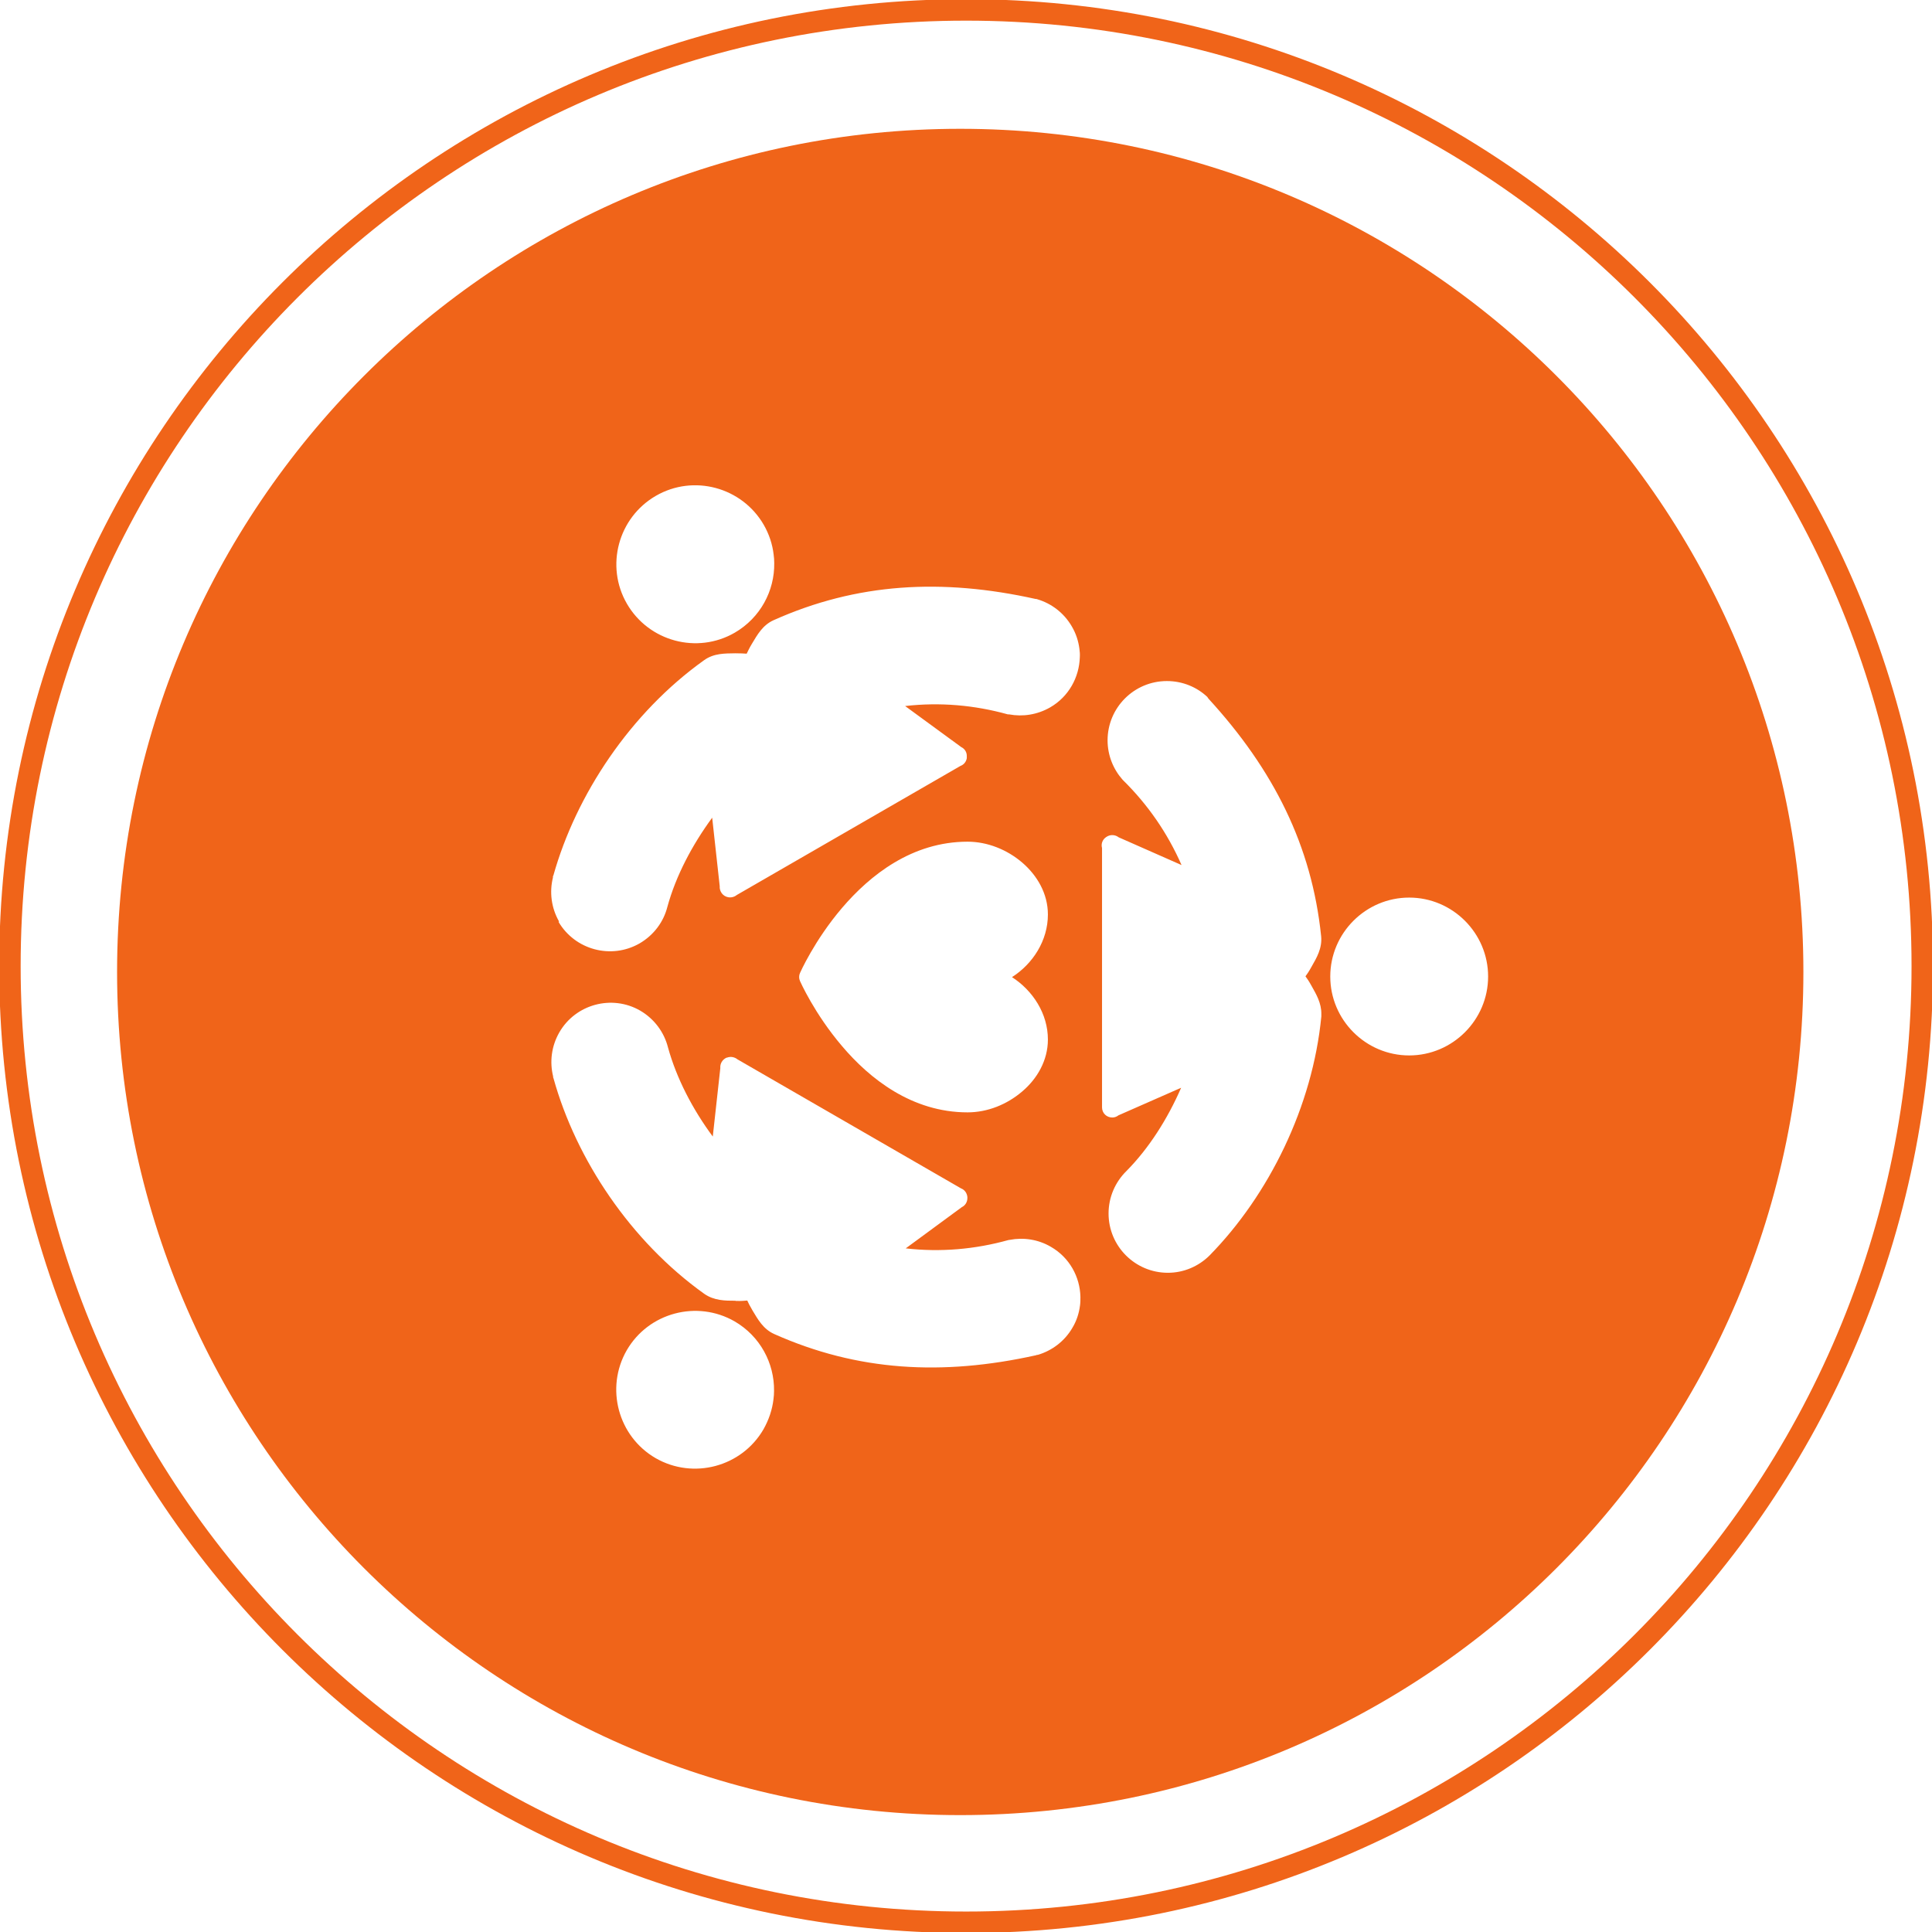 <svg width="90" height="90" viewBox="0 0 90 90" fill="none" xmlns="http://www.w3.org/2000/svg">
<g clip-path="url(#clip0_4068_415)">
<path d="M0.462 45.005C0.462 69.605 20.404 89.547 45.005 89.547C69.605 89.547 89.547 69.605 89.547 45.005C89.547 20.404 69.605 0.462 45.005 0.462C20.404 0.462 0.462 20.404 0.462 45.005Z" stroke="#F06419" stroke-miterlimit="10"/>
<path d="M84.009 45.277C84.009 23.588 66.421 6 44.732 6C23.042 6 5.454 23.588 5.454 45.277C5.454 66.967 23.033 84.555 44.732 84.555C66.43 84.555 84.009 66.967 84.009 45.277ZM69.322 45.49C69.322 47.513 67.668 49.166 65.645 49.166C63.622 49.166 61.969 47.513 61.969 45.49C61.969 43.467 63.622 41.813 65.645 41.813C67.668 41.813 69.322 43.467 69.322 45.49ZM56.251 32.493C56.251 32.493 56.269 32.502 56.269 32.511C56.279 32.521 56.288 32.53 56.297 32.548C59.327 35.855 61.11 39.393 61.544 43.615C61.599 44.178 61.331 44.622 61.1 45.028C60.962 45.277 60.907 45.351 60.814 45.481C60.907 45.61 60.962 45.684 61.1 45.933C61.313 46.312 61.562 46.728 61.553 47.245C61.553 47.245 61.553 47.31 61.553 47.347C61.147 51.55 59.105 55.669 56.352 58.478L56.334 58.496C55.835 58.986 55.152 59.291 54.403 59.291C52.879 59.291 51.641 58.053 51.641 56.529C51.641 55.762 51.956 55.06 52.473 54.552C53.526 53.489 54.394 52.113 55.022 50.672L52.103 51.956C52.02 52.021 51.919 52.058 51.817 52.058C51.549 52.058 51.337 51.855 51.337 51.587C51.337 51.587 51.337 51.577 51.337 51.568L51.337 39.504C51.281 39.301 51.364 39.098 51.54 38.987C51.715 38.867 51.946 38.876 52.112 39.005L55.041 40.298C54.385 38.802 53.47 37.481 52.316 36.345C52.316 36.345 52.306 36.336 52.297 36.326C51.863 35.837 51.595 35.19 51.595 34.488C51.595 32.964 52.833 31.726 54.357 31.726C55.096 31.726 55.77 32.013 56.26 32.484L56.251 32.493ZM29.204 28.124C28.188 26.369 28.797 24.114 30.552 23.098C32.307 22.082 34.562 22.692 35.578 24.447C35.827 24.881 35.984 25.352 36.039 25.833C36.058 25.962 36.067 26.101 36.067 26.23C36.086 27.523 35.42 28.779 34.229 29.472C32.474 30.488 30.22 29.879 29.204 28.124ZM26.045 42.931C25.675 42.285 25.592 41.545 25.758 40.88C25.758 40.88 25.758 40.88 25.758 40.871C25.758 40.862 25.758 40.853 25.758 40.834C25.758 40.816 25.758 40.806 25.777 40.788C26.839 37.01 29.37 33.204 32.797 30.756C33.259 30.424 33.776 30.442 34.247 30.433C34.534 30.433 34.626 30.442 34.783 30.451C34.857 30.313 34.885 30.221 35.033 29.98C35.273 29.583 35.522 29.121 36.039 28.89C39.919 27.154 43.873 26.932 48.242 27.902C48.242 27.902 48.251 27.902 48.261 27.902C48.288 27.902 48.316 27.911 48.334 27.92C48.981 28.114 49.563 28.549 49.932 29.186C50.127 29.518 50.237 29.869 50.283 30.221C50.302 30.35 50.311 30.488 50.302 30.618C50.274 31.551 49.785 32.456 48.916 32.955C48.316 33.297 47.642 33.398 47.004 33.278C47.004 33.278 46.986 33.278 46.977 33.278C46.977 33.278 46.958 33.278 46.949 33.278C45.388 32.844 43.78 32.705 42.164 32.89L44.778 34.802C44.935 34.876 45.037 35.033 45.037 35.209C45.037 35.236 45.037 35.255 45.037 35.283C45.037 35.283 45.037 35.292 45.037 35.301C45.037 35.301 45.037 35.31 45.037 35.319C45.009 35.486 44.898 35.624 44.741 35.68L34.321 41.693C34.21 41.786 34.053 41.823 33.915 41.795C33.675 41.749 33.508 41.527 33.527 41.278L33.176 38.091C32.243 39.365 31.485 40.797 31.088 42.248C30.913 42.94 30.46 43.559 29.795 43.947C28.474 44.705 26.784 44.252 26.017 42.94L26.045 42.931ZM37.268 45.324C37.268 45.324 37.933 43.809 39.226 42.294C40.52 40.779 42.478 39.209 45.074 39.209C45.997 39.209 46.912 39.578 47.614 40.178C48.316 40.779 48.815 41.629 48.815 42.599C48.815 43.818 48.113 44.899 47.143 45.518C48.113 46.146 48.815 47.217 48.815 48.427C48.815 49.397 48.316 50.256 47.614 50.848C46.912 51.448 46.007 51.818 45.074 51.818C42.478 51.818 40.51 50.247 39.226 48.732C37.933 47.217 37.268 45.702 37.268 45.702C37.213 45.582 37.213 45.444 37.268 45.324ZM34.257 60.593C33.785 60.593 33.268 60.593 32.806 60.27C29.379 57.822 26.839 54.016 25.786 50.238C25.786 50.219 25.777 50.21 25.767 50.192C25.767 50.192 25.767 50.182 25.767 50.173C25.767 50.173 25.767 50.155 25.767 50.145C25.601 49.471 25.684 48.742 26.054 48.095C26.811 46.774 28.511 46.321 29.823 47.079C30.488 47.467 30.94 48.095 31.116 48.788C31.513 50.229 32.261 51.67 33.204 52.944L33.555 49.758C33.536 49.545 33.656 49.351 33.85 49.268C33.85 49.268 33.859 49.268 33.869 49.268C34.035 49.203 34.22 49.24 34.358 49.351L44.76 55.355C44.935 55.42 45.046 55.577 45.064 55.762C45.064 55.762 45.064 55.771 45.064 55.78C45.064 55.78 45.064 55.79 45.064 55.799C45.064 55.799 45.064 55.808 45.064 55.817C45.064 55.993 44.963 56.159 44.806 56.233L42.192 58.154C43.808 58.339 45.415 58.201 46.977 57.766C46.995 57.766 47.014 57.757 47.041 57.757C47.669 57.637 48.353 57.729 48.953 58.081C49.822 58.579 50.311 59.485 50.33 60.417C50.33 60.547 50.33 60.685 50.311 60.815C50.265 61.175 50.154 61.526 49.96 61.849C49.591 62.487 48.999 62.921 48.344 63.115C48.344 63.115 48.325 63.115 48.316 63.115C48.297 63.115 48.279 63.124 48.261 63.133C43.891 64.103 39.938 63.872 36.067 62.145C35.55 61.914 35.3 61.452 35.06 61.055C34.913 60.806 34.876 60.722 34.811 60.584C34.654 60.593 34.562 60.611 34.275 60.602L34.257 60.593ZM30.543 67.927C28.788 66.911 28.188 64.657 29.195 62.902C30.211 61.147 32.465 60.547 34.22 61.554C35.411 62.246 36.076 63.503 36.058 64.796C36.058 64.925 36.049 65.064 36.03 65.193C35.975 65.664 35.818 66.135 35.568 66.579C34.552 68.334 32.298 68.934 30.543 67.927Z" fill="#F06419"/>
</g>
<defs>
<clipPath id="clip0_4068_415">
<rect width="90" height="90" fill="white"/>
</clipPath>
</defs>
</svg>
